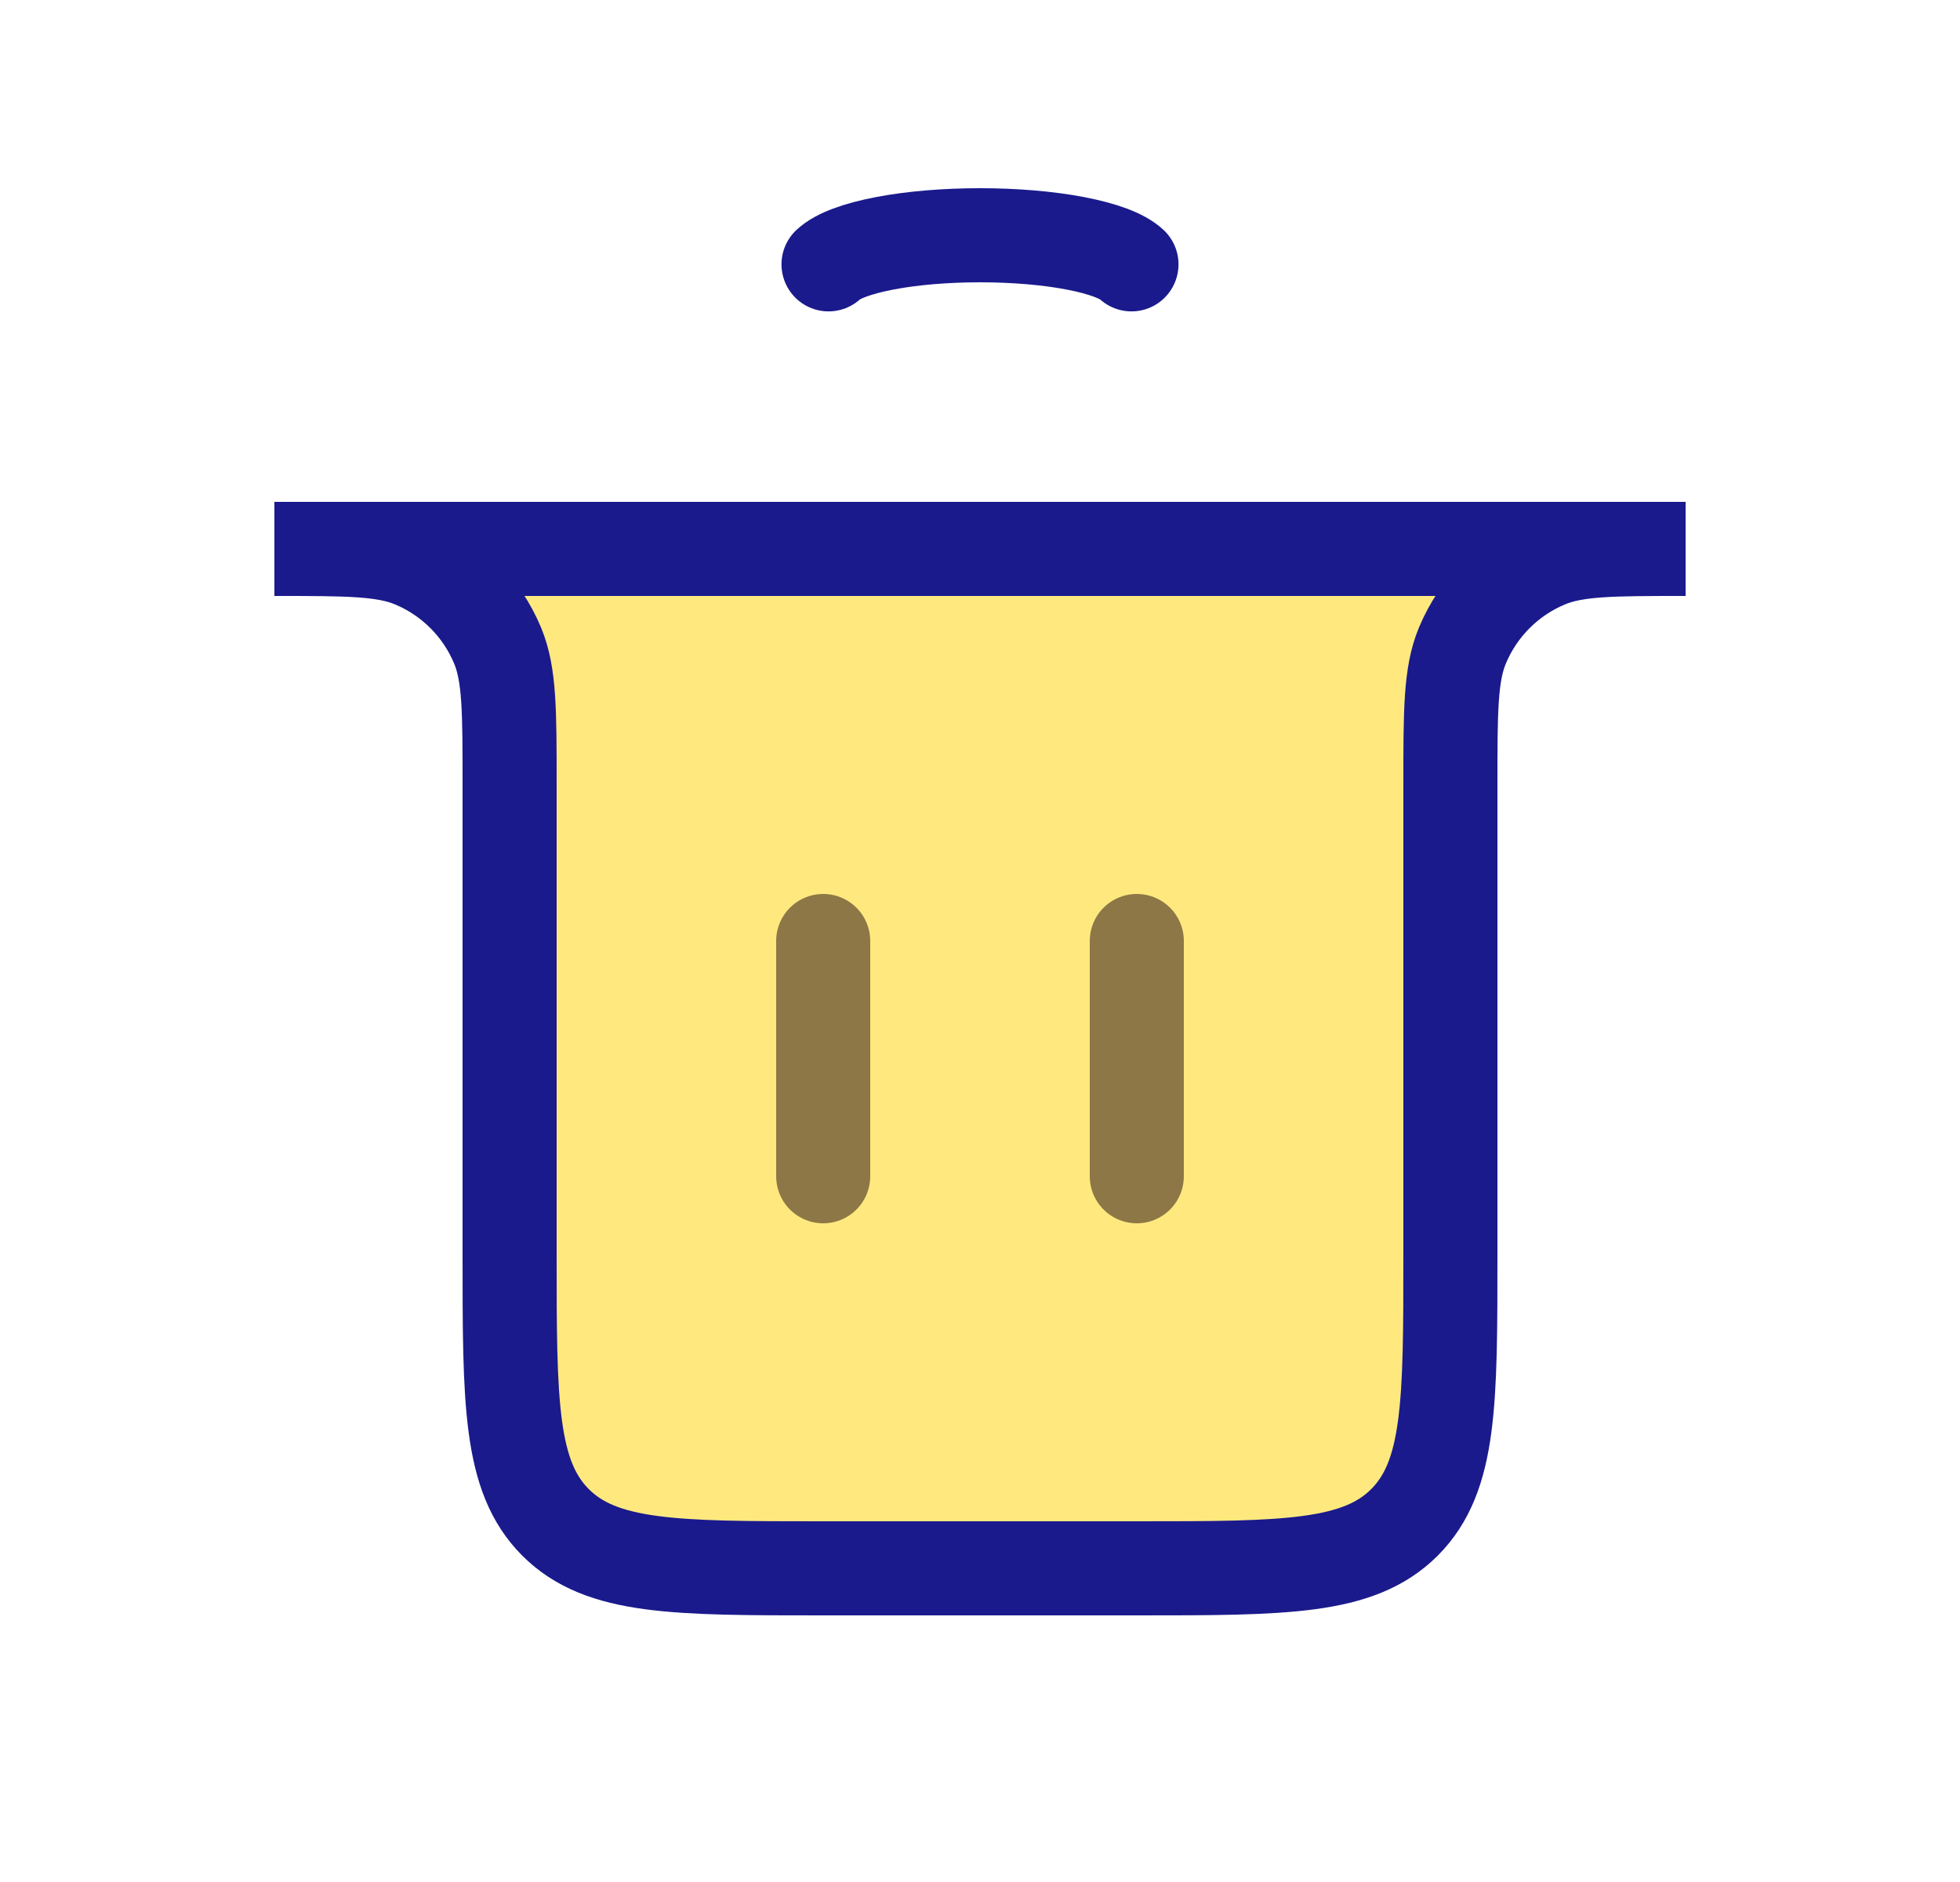 <svg width="25" height="24" viewBox="0 0 25 24" fill="none" xmlns="http://www.w3.org/2000/svg">
<path d="M10.5 15L10.5 12" stroke="#1A1A8D" stroke-width="1.2" stroke-linecap="round"/>
<path d="M14.5 15L14.5 12" stroke="#1A1A8D" stroke-width="1.2" stroke-linecap="round"/>
<path d="M3.5 7H21.5C20.568 7 20.102 7 19.735 7.152C19.245 7.355 18.855 7.745 18.652 8.235C18.5 8.602 18.5 9.068 18.5 10V16C18.5 17.886 18.5 18.828 17.914 19.414C17.328 20 16.386 20 14.5 20H10.5C8.614 20 7.672 20 7.086 19.414C6.5 18.828 6.5 17.886 6.5 16V10C6.5 9.068 6.5 8.602 6.348 8.235C6.145 7.745 5.755 7.355 5.265 7.152C4.898 7 4.432 7 3.5 7Z" fill="#FFD400" fill-opacity="0.5" stroke="#1A1A8D" stroke-width="1.2" stroke-linecap="round"/>
<path d="M10.568 3.371C10.682 3.264 10.933 3.17 11.283 3.103C11.632 3.036 12.06 3 12.5 3C12.94 3 13.368 3.036 13.717 3.103C14.067 3.17 14.318 3.264 14.432 3.371" stroke="#1A1A8D" stroke-width="1.2" stroke-linecap="round"/>
</svg>
